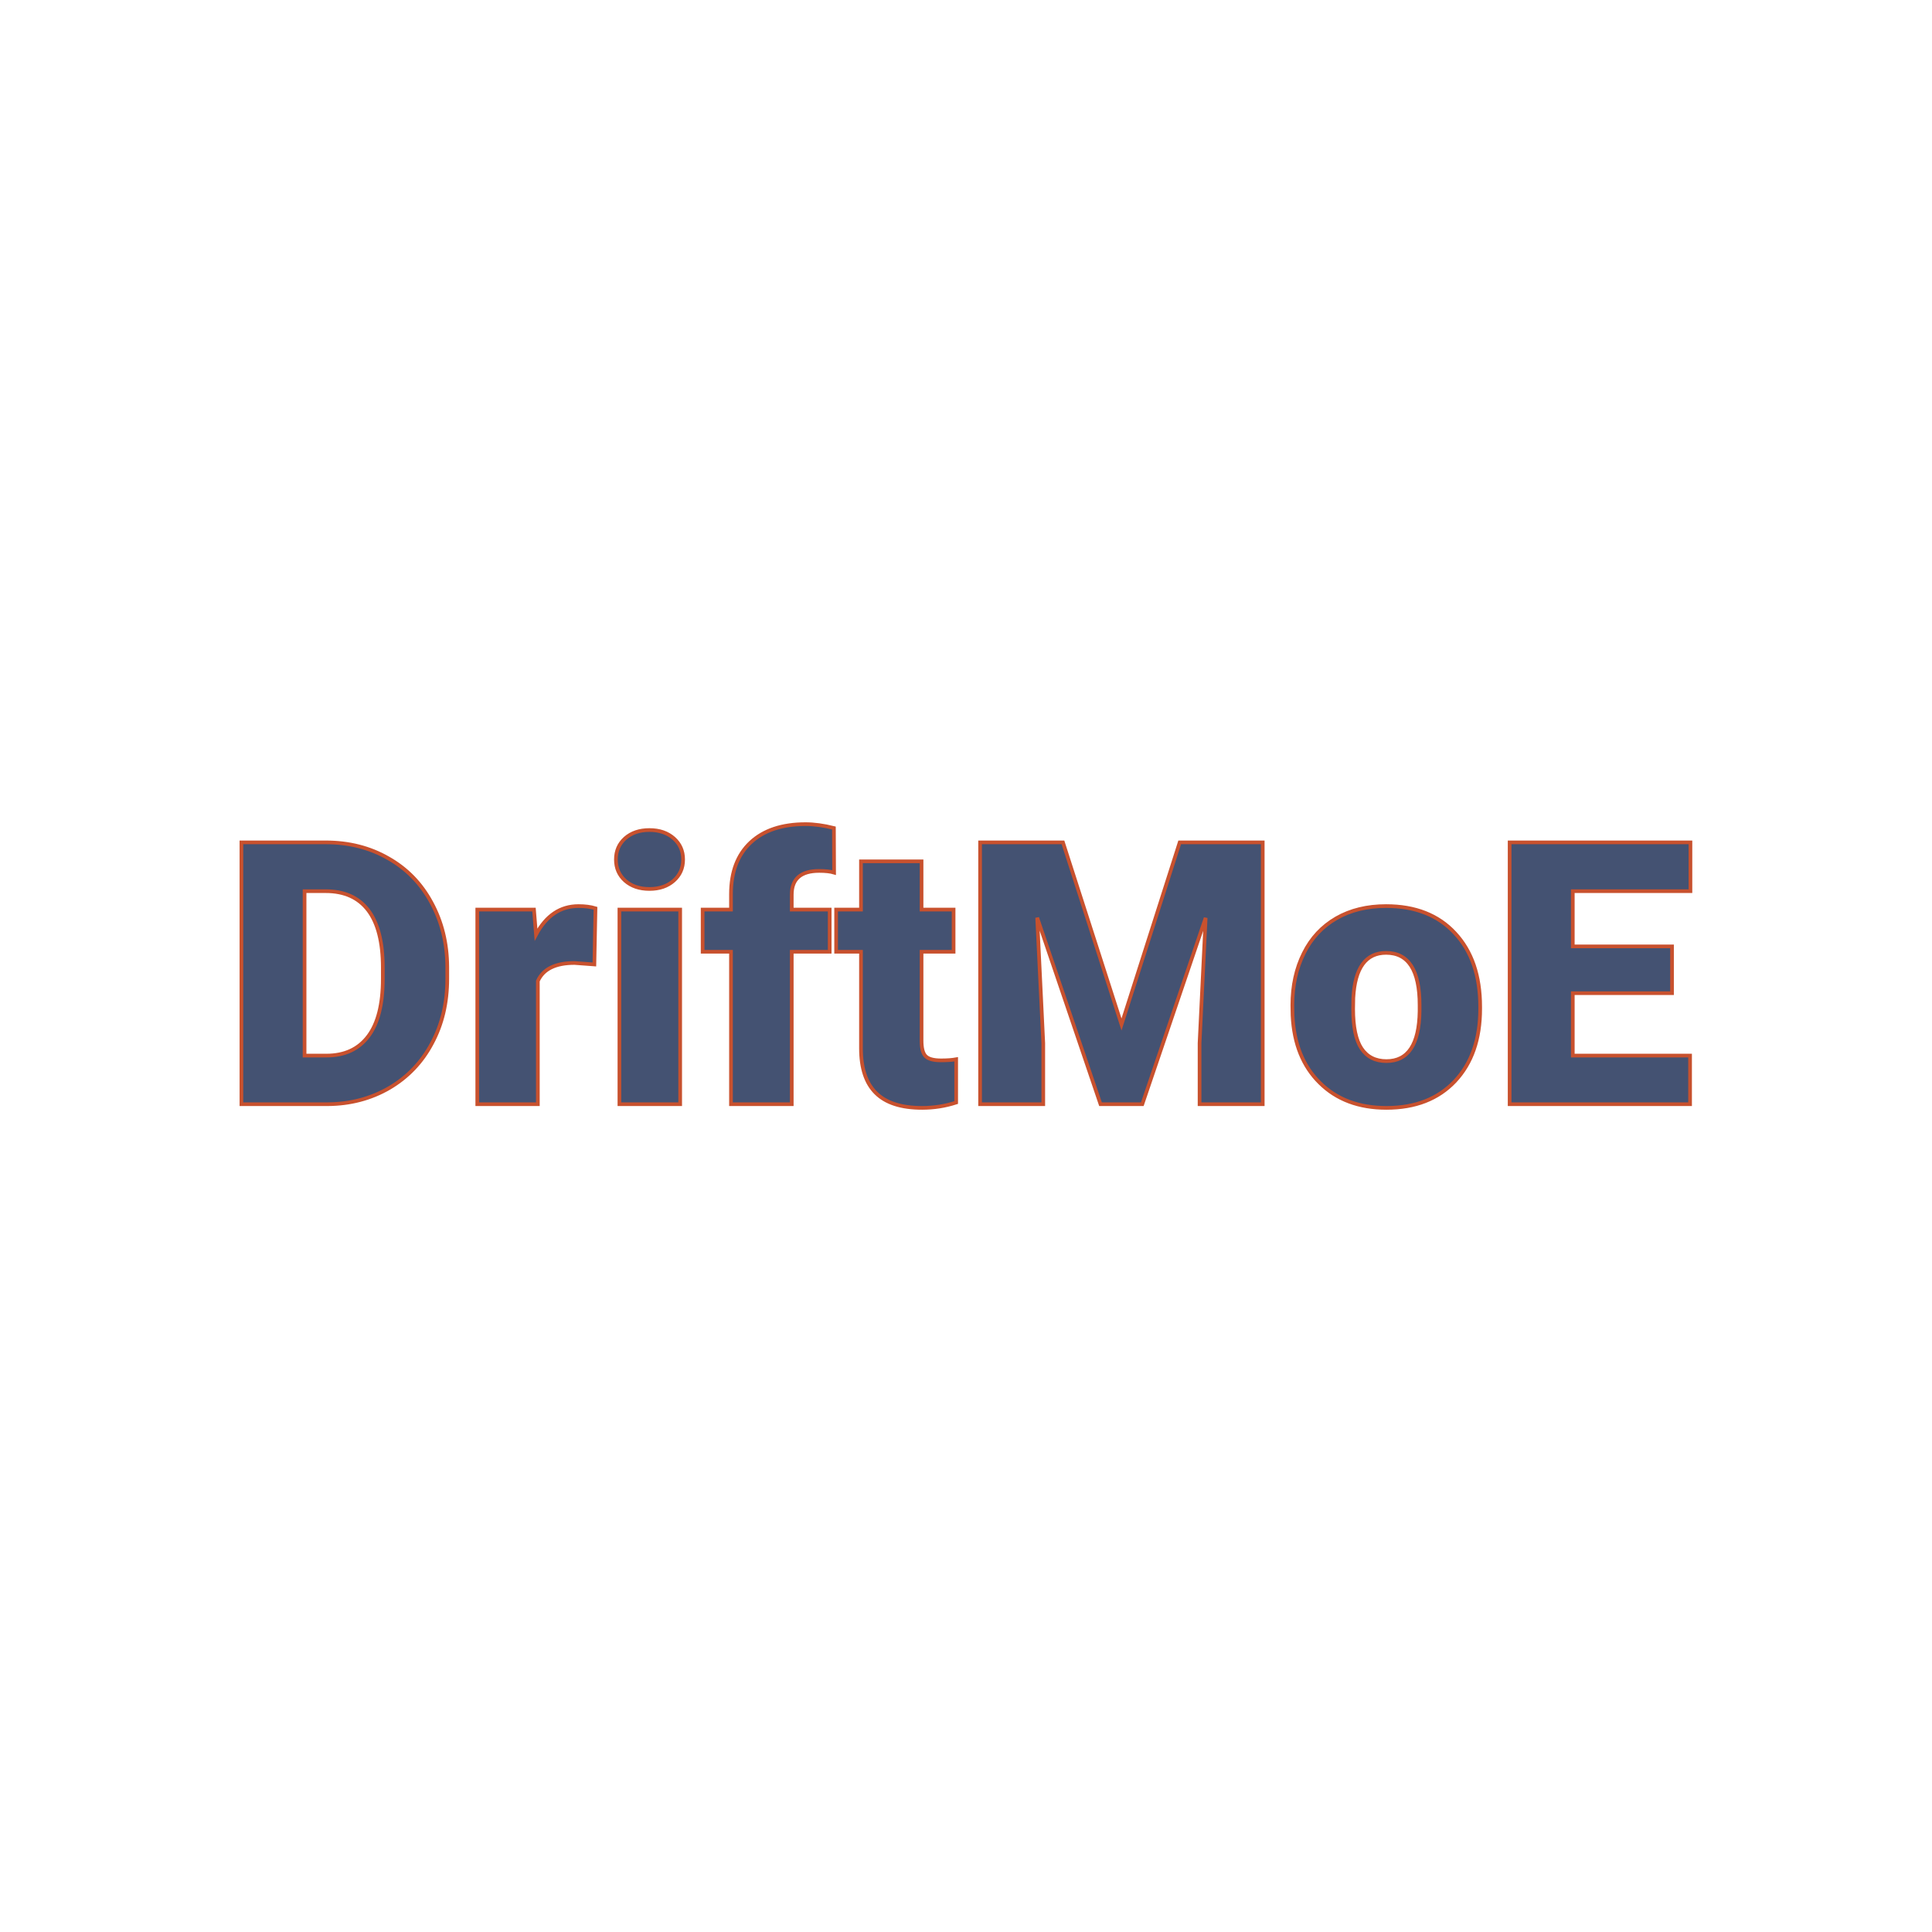 <svg xmlns="http://www.w3.org/2000/svg" version="1.1" xmlns:xlink="http://www.w3.org/1999/xlink" width="200" height="200"><svg xmlns="http://www.w3.org/2000/svg" version="1.1" xmlns:xlink="http://www.w3.org/1999/xlink" viewBox="0 0 200 200"><rect width="200" height="200" fill="url('#gradient')"></rect><defs><linearGradient id="SvgjsLinearGradient1001" gradientTransform="rotate(45 0.5 0.5)"><stop offset="0%" stop-color="#ceaa96"></stop><stop offset="100%" stop-color="#e5cdcd"></stop></linearGradient></defs><g><g fill="#445272" transform="matrix(1.906,0,0,1.906,22.952,114.306)" stroke="#c8512e" stroke-width="0.2"><path d="M5.75 0L1.07 0L1.07-14.22L5.65-14.22Q7.54-14.22 9.04-13.36Q10.55-12.51 11.39-10.95Q12.24-9.39 12.25-7.46L12.25-7.46L12.25-6.81Q12.25-4.85 11.42-3.31Q10.60-1.76 9.10-0.88Q7.60-0.01 5.75 0L5.75 0ZM5.65-11.57L4.50-11.57L4.50-2.64L5.69-2.64Q7.17-2.64 7.96-3.69Q8.75-4.74 8.75-6.81L8.75-6.81L8.75-7.42Q8.75-9.48 7.96-10.53Q7.17-11.57 5.65-11.57L5.65-11.57ZM20.30-10.64L20.24-7.59L19.16-7.67Q17.61-7.67 17.17-6.69L17.17-6.69L17.17 0L13.88 0L13.88-10.57L16.96-10.57L17.07-9.21Q17.90-10.76 19.38-10.76L19.38-10.76Q19.91-10.76 20.30-10.64L20.30-10.64ZM24.90-10.57L24.90 0L21.60 0L21.60-10.57L24.90-10.57ZM21.41-13.29L21.41-13.29Q21.41-13.99 21.91-14.44Q22.42-14.89 23.23-14.89Q24.04-14.89 24.55-14.44Q25.06-13.99 25.06-13.29Q25.06-12.59 24.55-12.14Q24.04-11.69 23.23-11.69Q22.42-11.69 21.91-12.14Q21.41-12.59 21.41-13.29ZM30.96 0L27.66 0L27.66-8.28L26.12-8.28L26.12-10.57L27.66-10.57L27.66-11.41Q27.66-13.21 28.72-14.21Q29.79-15.21 31.71-15.21L31.71-15.21Q32.41-15.21 33.25-15L33.25-15L33.26-12.58Q32.96-12.67 32.45-12.67L32.45-12.67Q30.96-12.67 30.96-11.38L30.96-11.38L30.96-10.57L33.02-10.57L33.02-8.28L30.96-8.28L30.96 0ZM34.72-13.19L38.01-13.19L38.01-10.57L39.75-10.57L39.75-8.28L38.01-8.28L38.01-3.45Q38.01-2.85 38.22-2.62Q38.44-2.38 39.07-2.38L39.07-2.38Q39.56-2.38 39.89-2.44L39.89-2.44L39.89-0.09Q39.00 0.20 38.04 0.20L38.04 0.20Q36.34 0.20 35.53-0.61Q34.72-1.41 34.72-3.04L34.72-3.04L34.72-8.28L33.37-8.28L33.37-10.57L34.72-10.57L34.72-13.19ZM41.19-14.22L45.69-14.22L48.87-4.33L52.03-14.22L56.54-14.22L56.54 0L53.11 0L53.11-3.32L53.44-10.12L50 0L47.73 0L44.29-10.13L44.62-3.32L44.62 0L41.19 0L41.19-14.22ZM58.16-4.82L58.15-5.38Q58.15-6.96 58.77-8.20Q59.38-9.43 60.54-10.10Q61.69-10.76 63.24-10.76L63.24-10.76Q65.62-10.76 66.98-9.29Q68.35-7.82 68.35-5.29L68.35-5.29L68.35-5.18Q68.35-2.71 66.98-1.25Q65.61 0.20 63.26 0.20L63.26 0.20Q61.01 0.20 59.64-1.16Q58.27-2.51 58.16-4.82L58.16-4.82ZM61.46-5.77L61.45-5.18Q61.45-3.71 61.90-3.03Q62.36-2.34 63.26-2.34L63.26-2.34Q65.02-2.34 65.06-5.05L65.06-5.05L65.06-5.38Q65.06-8.22 63.24-8.22L63.24-8.22Q61.59-8.22 61.46-5.77L61.46-5.77ZM78.77-8.57L78.77-6.03L73.38-6.03L73.38-2.64L79.75-2.64L79.75 0L69.95 0L69.95-14.22L79.77-14.22L79.77-11.57L73.38-11.57L73.38-8.57L78.77-8.57Z"></path></g></g></svg><style>@media (prefers-color-scheme: light) { :root { filter: none; } }
@media (prefers-color-scheme: dark) { :root { filter: none; } }
</style></svg>